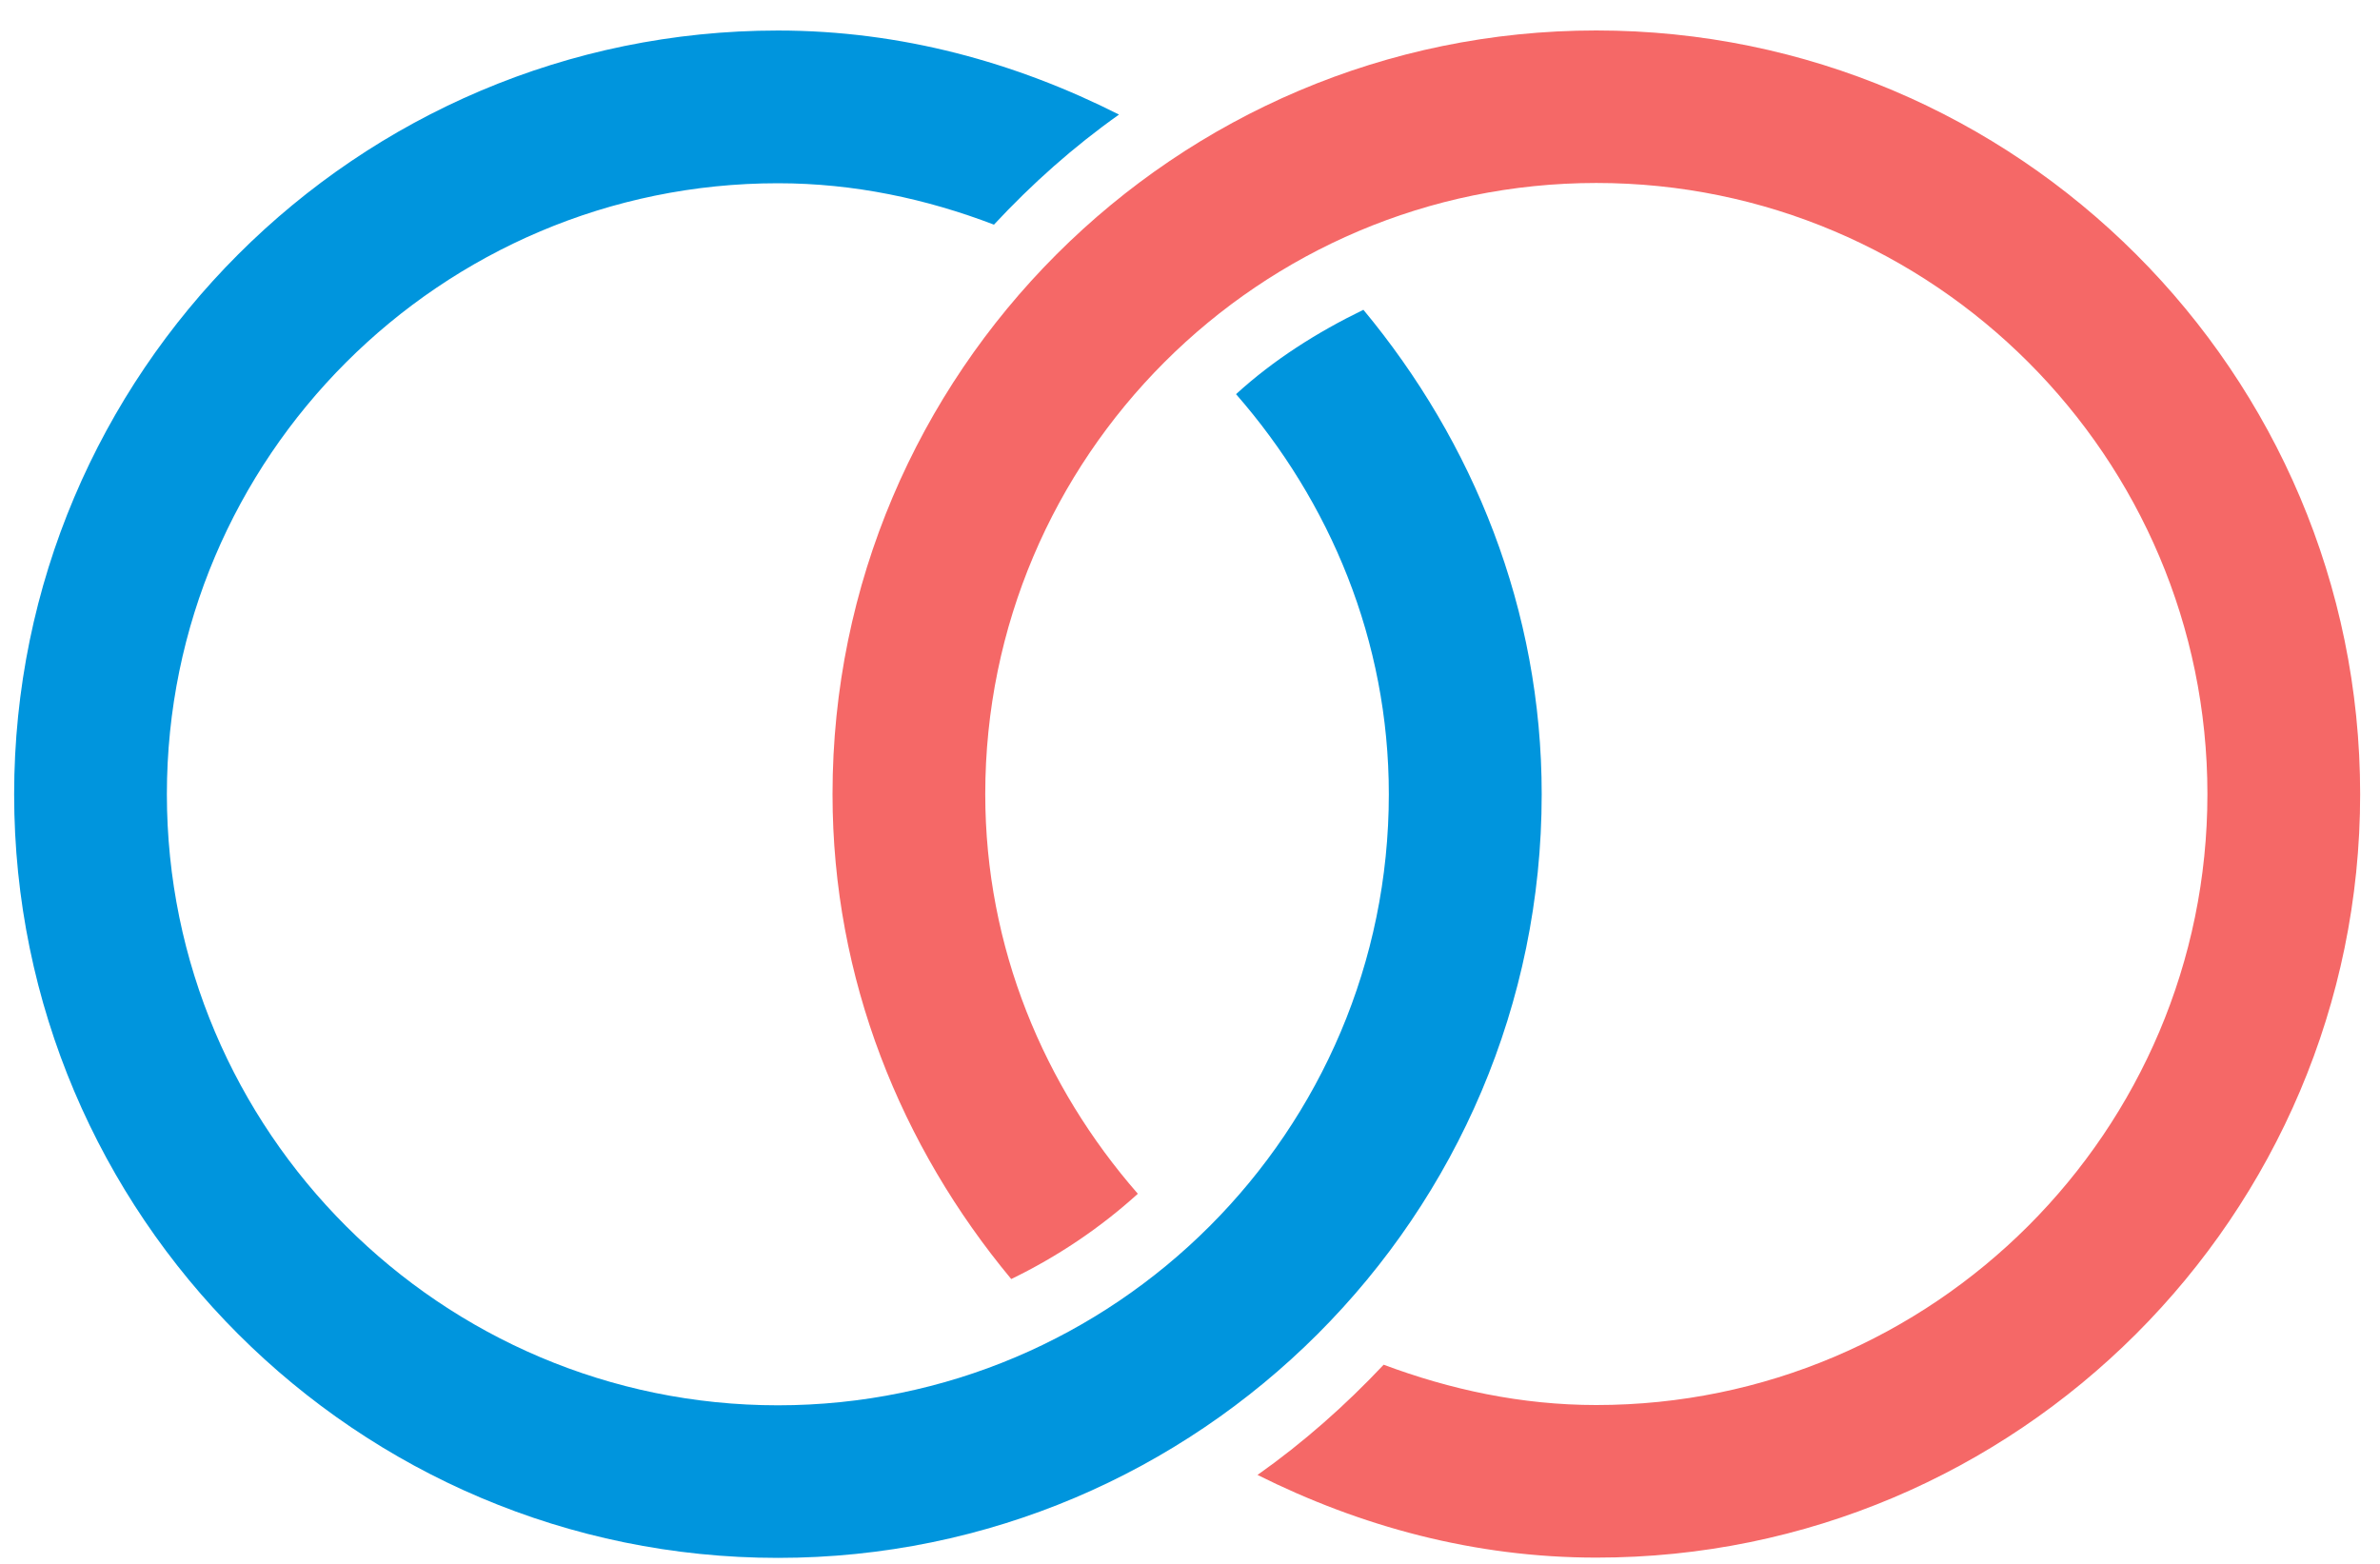 <?xml version="1.0" encoding="UTF-8" standalone="no"?>
<svg width="35px" height="23px" viewBox="0 0 35 23" version="1.1" xmlns="http://www.w3.org/2000/svg" xmlns:xlink="http://www.w3.org/1999/xlink">
    <!-- Generator: Sketch 3.7.2 (28276) - http://www.bohemiancoding.com/sketch -->
    <title>Page 1</title>
    <desc>Created with Sketch.</desc>
    <defs></defs>
    <g id="Get-Involved" stroke="none" stroke-width="1" fill="none" fill-rule="evenodd">
        <g transform="translate(-532, -773)" id="CONTENT">
            <g transform="translate(525, 523)">
                <g id="SECONDARY-CONTENT" transform="translate(2, 240)">
                    <g id="Page-1" transform="translate(5, 10)">
                        <path d="M16.456,1.685 C14.94,0.919 13.252,0.449 11.44,0.449 C5.246,0.449 0.208,5.488 0.208,11.682 C0.208,17.875 5.246,22.912 11.44,22.912 C17.634,22.912 22.672,17.873 22.672,11.68 C22.672,8.962 21.664,6.5 20.05,4.556 C19.369,4.887 18.731,5.291 18.177,5.797 C19.558,7.377 20.424,9.42 20.424,11.68 C20.424,16.636 16.395,20.668 11.44,20.668 C6.486,20.668 2.454,16.638 2.454,11.68 C2.454,6.725 6.486,2.695 11.44,2.695 C12.561,2.695 13.627,2.925 14.617,3.304 C15.176,2.703 15.786,2.16 16.456,1.685" id="Fill-1" fill="#0095DD"></path>
                        <path d="M34.708,11.68 C34.708,5.486 29.669,0.448 23.475,0.448 C17.282,0.448 12.243,5.486 12.243,11.68 C12.243,14.401 13.254,16.866 14.871,18.811 C15.552,18.481 16.178,18.06 16.733,17.557 C15.354,15.977 14.489,13.937 14.489,11.678 C14.489,6.723 18.521,2.691 23.475,2.691 C28.43,2.691 32.462,6.721 32.462,11.678 C32.462,16.634 28.432,20.664 23.475,20.664 C22.371,20.664 21.327,20.437 20.348,20.071 C19.784,20.67 19.167,21.216 18.493,21.692 C20.001,22.446 21.677,22.908 23.475,22.908 C29.667,22.912 34.708,17.873 34.708,11.68" id="Fill-2" fill="#F56867"></path>
                    </g>
                </g>
            </g>
        </g>
    </g>
</svg>